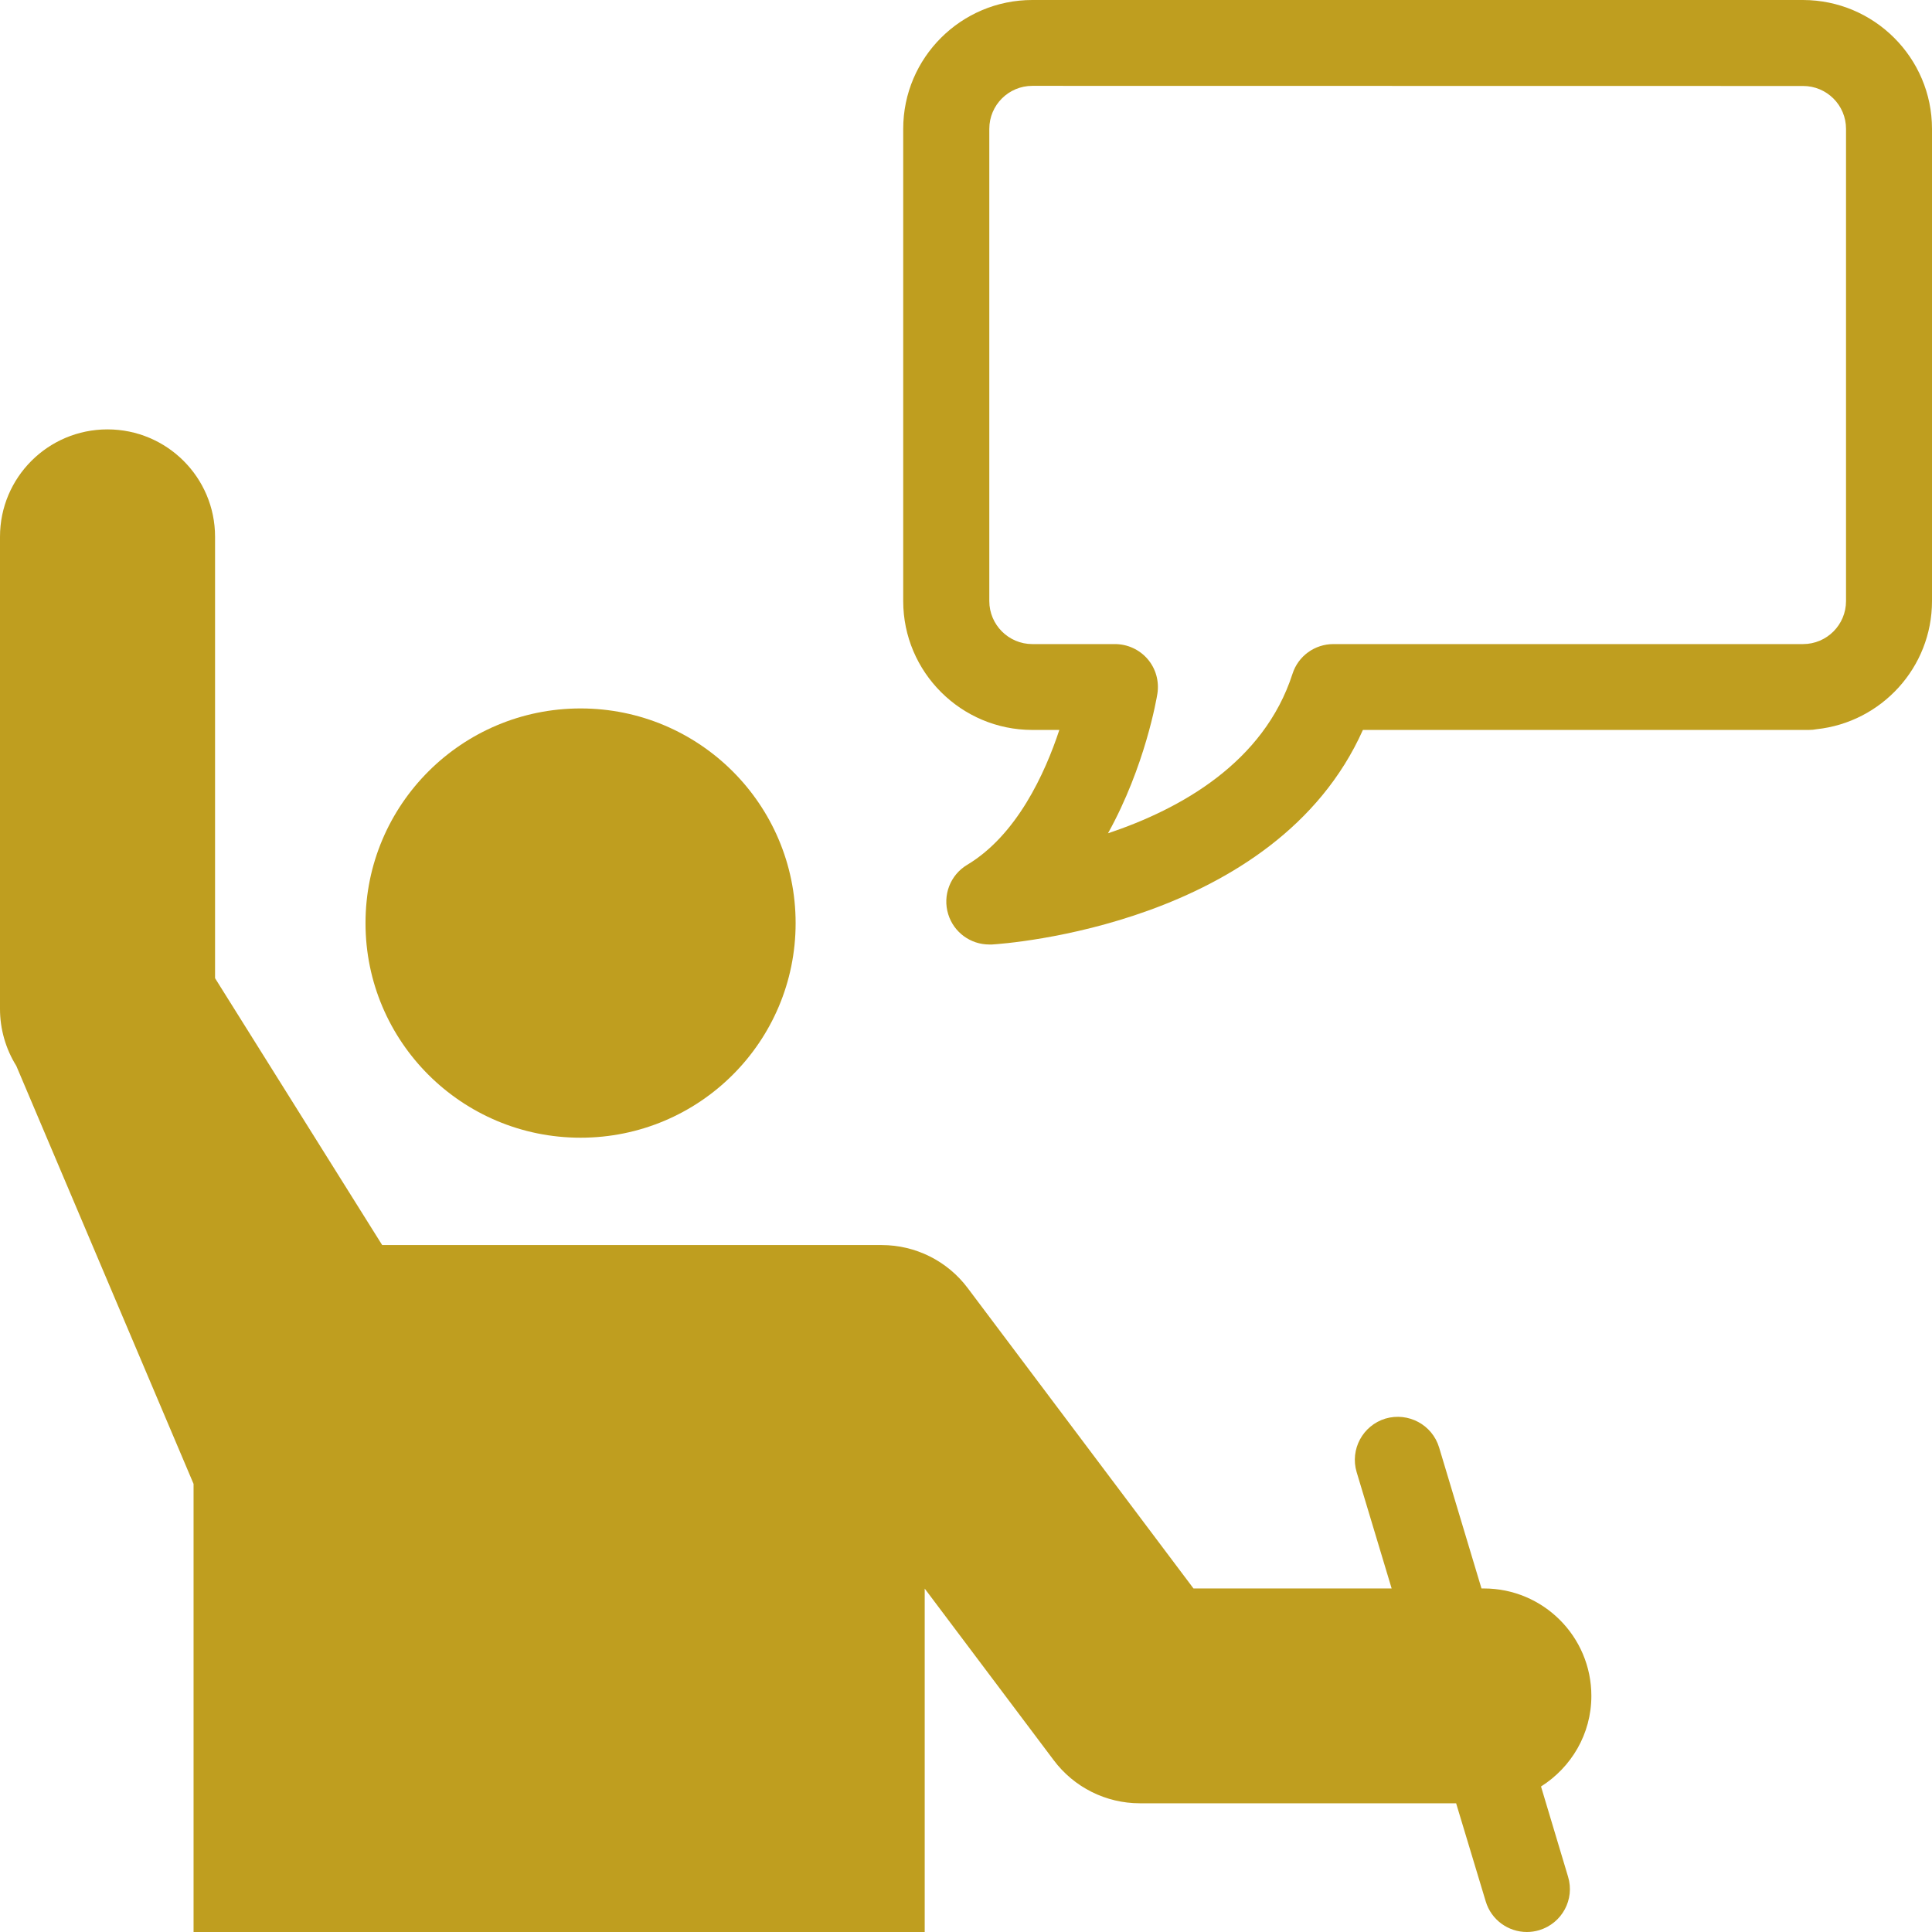 <svg width="16" height="16" viewBox="0 0 16 16" fill="none" xmlns="http://www.w3.org/2000/svg">
<g id="noun-active-learning-27461" clip-path="url(#clip0_1_985)">
<g id="Group">
<path id="Vector" d="M14.932 0H8.549C7.96 0 7.48 0.478 7.48 1.067V4.978C7.48 5.566 7.96 6.045 8.549 6.045H8.773C8.653 6.408 8.42 6.916 8.01 7.162C7.869 7.246 7.804 7.416 7.853 7.572C7.899 7.721 8.037 7.822 8.193 7.822C8.2 7.822 8.207 7.822 8.214 7.822C8.314 7.816 10.563 7.664 11.287 6.045H14.98C15.002 6.045 15.024 6.043 15.044 6.039C15.581 5.982 16 5.528 16 4.978V1.067C16 0.479 15.521 0.001 14.932 0ZM15.288 4.978C15.288 5.174 15.129 5.334 14.932 5.334H11.043C10.888 5.334 10.751 5.433 10.704 5.58C10.467 6.315 9.777 6.7 9.176 6.901C9.485 6.344 9.579 5.782 9.585 5.745C9.601 5.642 9.572 5.537 9.504 5.458C9.436 5.379 9.337 5.334 9.233 5.334H8.549C8.353 5.334 8.193 5.174 8.193 4.978V1.067C8.193 0.87 8.353 0.711 8.549 0.711L14.932 0.712C15.129 0.712 15.288 0.871 15.288 1.067V4.978H15.288Z" fill="#BF9E1F"/>
<path id="Vector_2" d="M4.808 9.422C5.792 9.422 6.589 8.627 6.589 7.645C6.589 6.663 5.792 5.867 4.808 5.867C3.825 5.867 3.027 6.663 3.027 7.645C3.027 8.627 3.825 9.422 4.808 9.422Z" fill="#BF9E1F"/>
<path id="Vector_3" d="M13.179 14.045C13.179 13.553 12.78 13.155 12.289 13.155H12.269L11.918 11.987C11.861 11.799 11.663 11.693 11.474 11.748C11.286 11.805 11.179 12.003 11.235 12.191L11.525 13.155H9.884L8.014 10.667C7.846 10.443 7.582 10.311 7.302 10.311H3.165L1.781 8.101V4.445C1.781 3.954 1.382 3.556 0.89 3.556C0.398 3.556 0 3.954 0 4.445V8.356C0 8.522 0.047 8.686 0.135 8.827L1.603 12.289V14.045V16H7.658V13.156L8.727 14.578C8.895 14.802 9.159 14.934 9.439 14.934H12.059L12.304 15.746C12.35 15.901 12.492 16 12.645 16C12.679 16 12.713 15.995 12.747 15.985C12.936 15.928 13.043 15.73 12.986 15.542L12.762 14.795C13.012 14.637 13.179 14.361 13.179 14.045Z" fill="#BF9E1F"/>
</g>
</g>
<defs>
<clipPath id="clip0_1_985">
<rect width="16" height="16" fill="white"/>
</clipPath>
</defs>
</svg>
